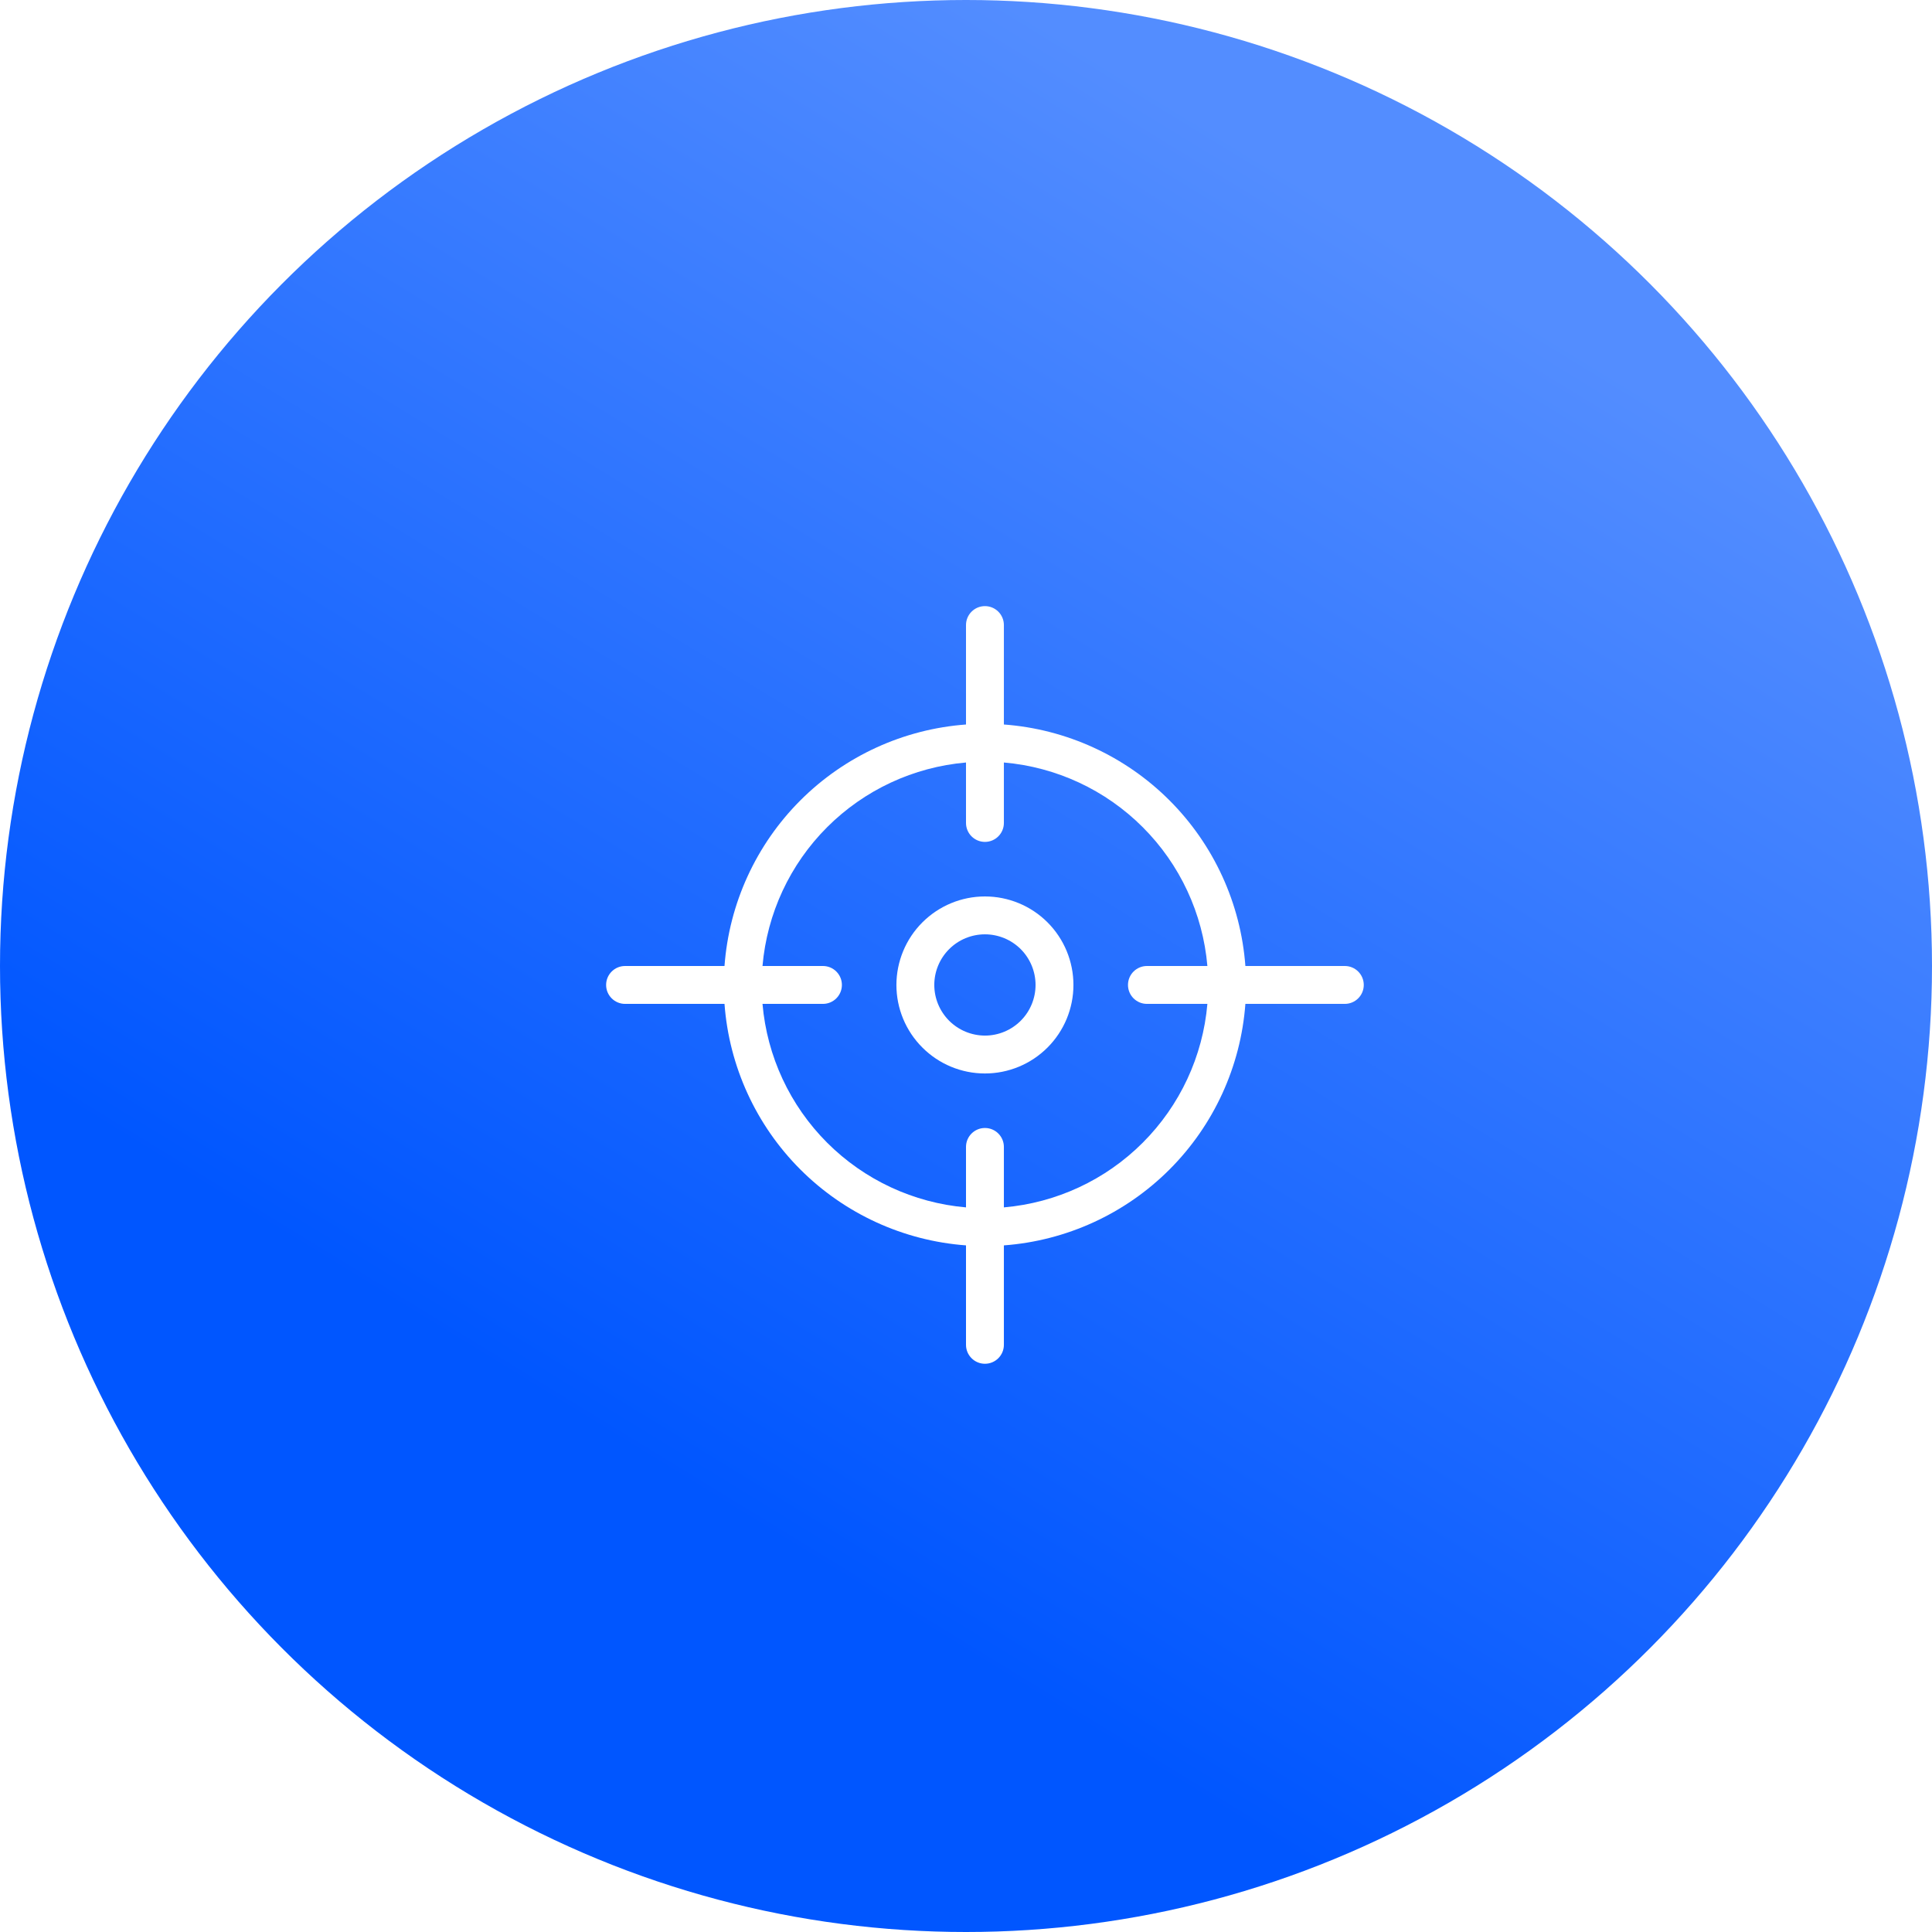 <svg width="51" height="51" viewBox="0 0 51 51" fill="none" xmlns="http://www.w3.org/2000/svg">
<g filter="url(#filter0_b_4_658)">
<circle cx="25.5" cy="25.5" r="25.5" fill="url(#paint0_linear_4_658)"/>
</g>
<path d="M16.5 25.5H19.125C19.247 23.85 19.958 22.298 21.128 21.128C22.298 19.958 23.85 19.247 25.5 19.125V16.5C25.5 16.224 25.724 16 26 16C26.276 16 26.5 16.224 26.5 16.5V19.125C28.15 19.247 29.702 19.958 30.872 21.128C32.042 22.298 32.753 23.85 32.875 25.5H35.5C35.776 25.5 36 25.724 36 26C36 26.276 35.776 26.5 35.5 26.5H32.875C32.753 28.15 32.042 29.702 30.872 30.872C29.702 32.042 28.15 32.753 26.5 32.875V35.5C26.5 35.776 26.276 36 26 36C25.724 36 25.5 35.776 25.5 35.5V32.875C23.85 32.753 22.298 32.042 21.128 30.872C19.958 29.702 19.247 28.15 19.125 26.5H16.5C16.224 26.5 16 26.276 16 26C16 25.724 16.224 25.5 16.5 25.5ZM25.5 31.872V30.276C25.5 30 25.724 29.776 26 29.776C26.276 29.776 26.5 30 26.5 30.276V31.872C27.885 31.752 29.183 31.148 30.165 30.165C31.148 29.182 31.753 27.885 31.872 26.5H30.276C30 26.5 29.776 26.276 29.776 26C29.776 25.724 30 25.5 30.276 25.5H31.872C31.753 24.115 31.148 22.817 30.165 21.835C29.183 20.852 27.885 20.248 26.5 20.128V21.724C26.5 22 26.276 22.224 26 22.224C25.724 22.224 25.5 22 25.5 21.724V20.128C24.116 20.248 22.818 20.852 21.835 21.835C20.852 22.817 20.248 24.115 20.128 25.5H21.724C22 25.5 22.224 25.724 22.224 26C22.224 26.276 22 26.5 21.724 26.5H20.128C20.248 27.885 20.852 29.182 21.835 30.165C22.818 31.148 24.116 31.752 25.5 31.872Z" fill="white"/>
<path d="M26 23.664C26.619 23.664 27.214 23.91 27.652 24.348C28.09 24.786 28.336 25.381 28.336 26C28.336 26.62 28.09 27.214 27.652 27.652C27.214 28.091 26.619 28.337 26 28.337C25.38 28.337 24.786 28.091 24.348 27.652C23.909 27.214 23.663 26.62 23.663 26C23.664 25.381 23.91 24.787 24.348 24.349C24.786 23.911 25.38 23.664 26 23.664L26 23.664ZM26 27.337C26.354 27.337 26.694 27.196 26.945 26.945C27.195 26.695 27.336 26.355 27.336 26C27.336 25.646 27.195 25.306 26.945 25.055C26.694 24.805 26.354 24.664 26 24.664C25.645 24.664 25.305 24.805 25.055 25.055C24.804 25.306 24.663 25.646 24.663 26C24.663 26.355 24.805 26.694 25.055 26.945C25.306 27.195 25.645 27.336 26 27.337L26 27.337Z" fill="white"/>
<defs>
<filter id="filter0_b_4_658" x="-42.5" y="-42.5" width="136" height="136" filterUnits="userSpaceOnUse" color-interpolation-filters="sRGB">
<feFlood flood-opacity="0" result="BackgroundImageFix"/>
<feGaussianBlur in="BackgroundImageFix" stdDeviation="21.25"/>
<feComposite in2="SourceAlpha" operator="in" result="effect1_backgroundBlur_4_658"/>
<feBlend mode="normal" in="SourceGraphic" in2="effect1_backgroundBlur_4_658" result="shape"/>
</filter>
<linearGradient id="paint0_linear_4_658" x1="41.639" y1="9.199" x2="21.842" y2="41.532" gradientUnits="userSpaceOnUse">
<stop stop-color="#538DFF"/>
<stop offset="1" stop-color="#0056FF"/>
</linearGradient>
</defs>
</svg>
